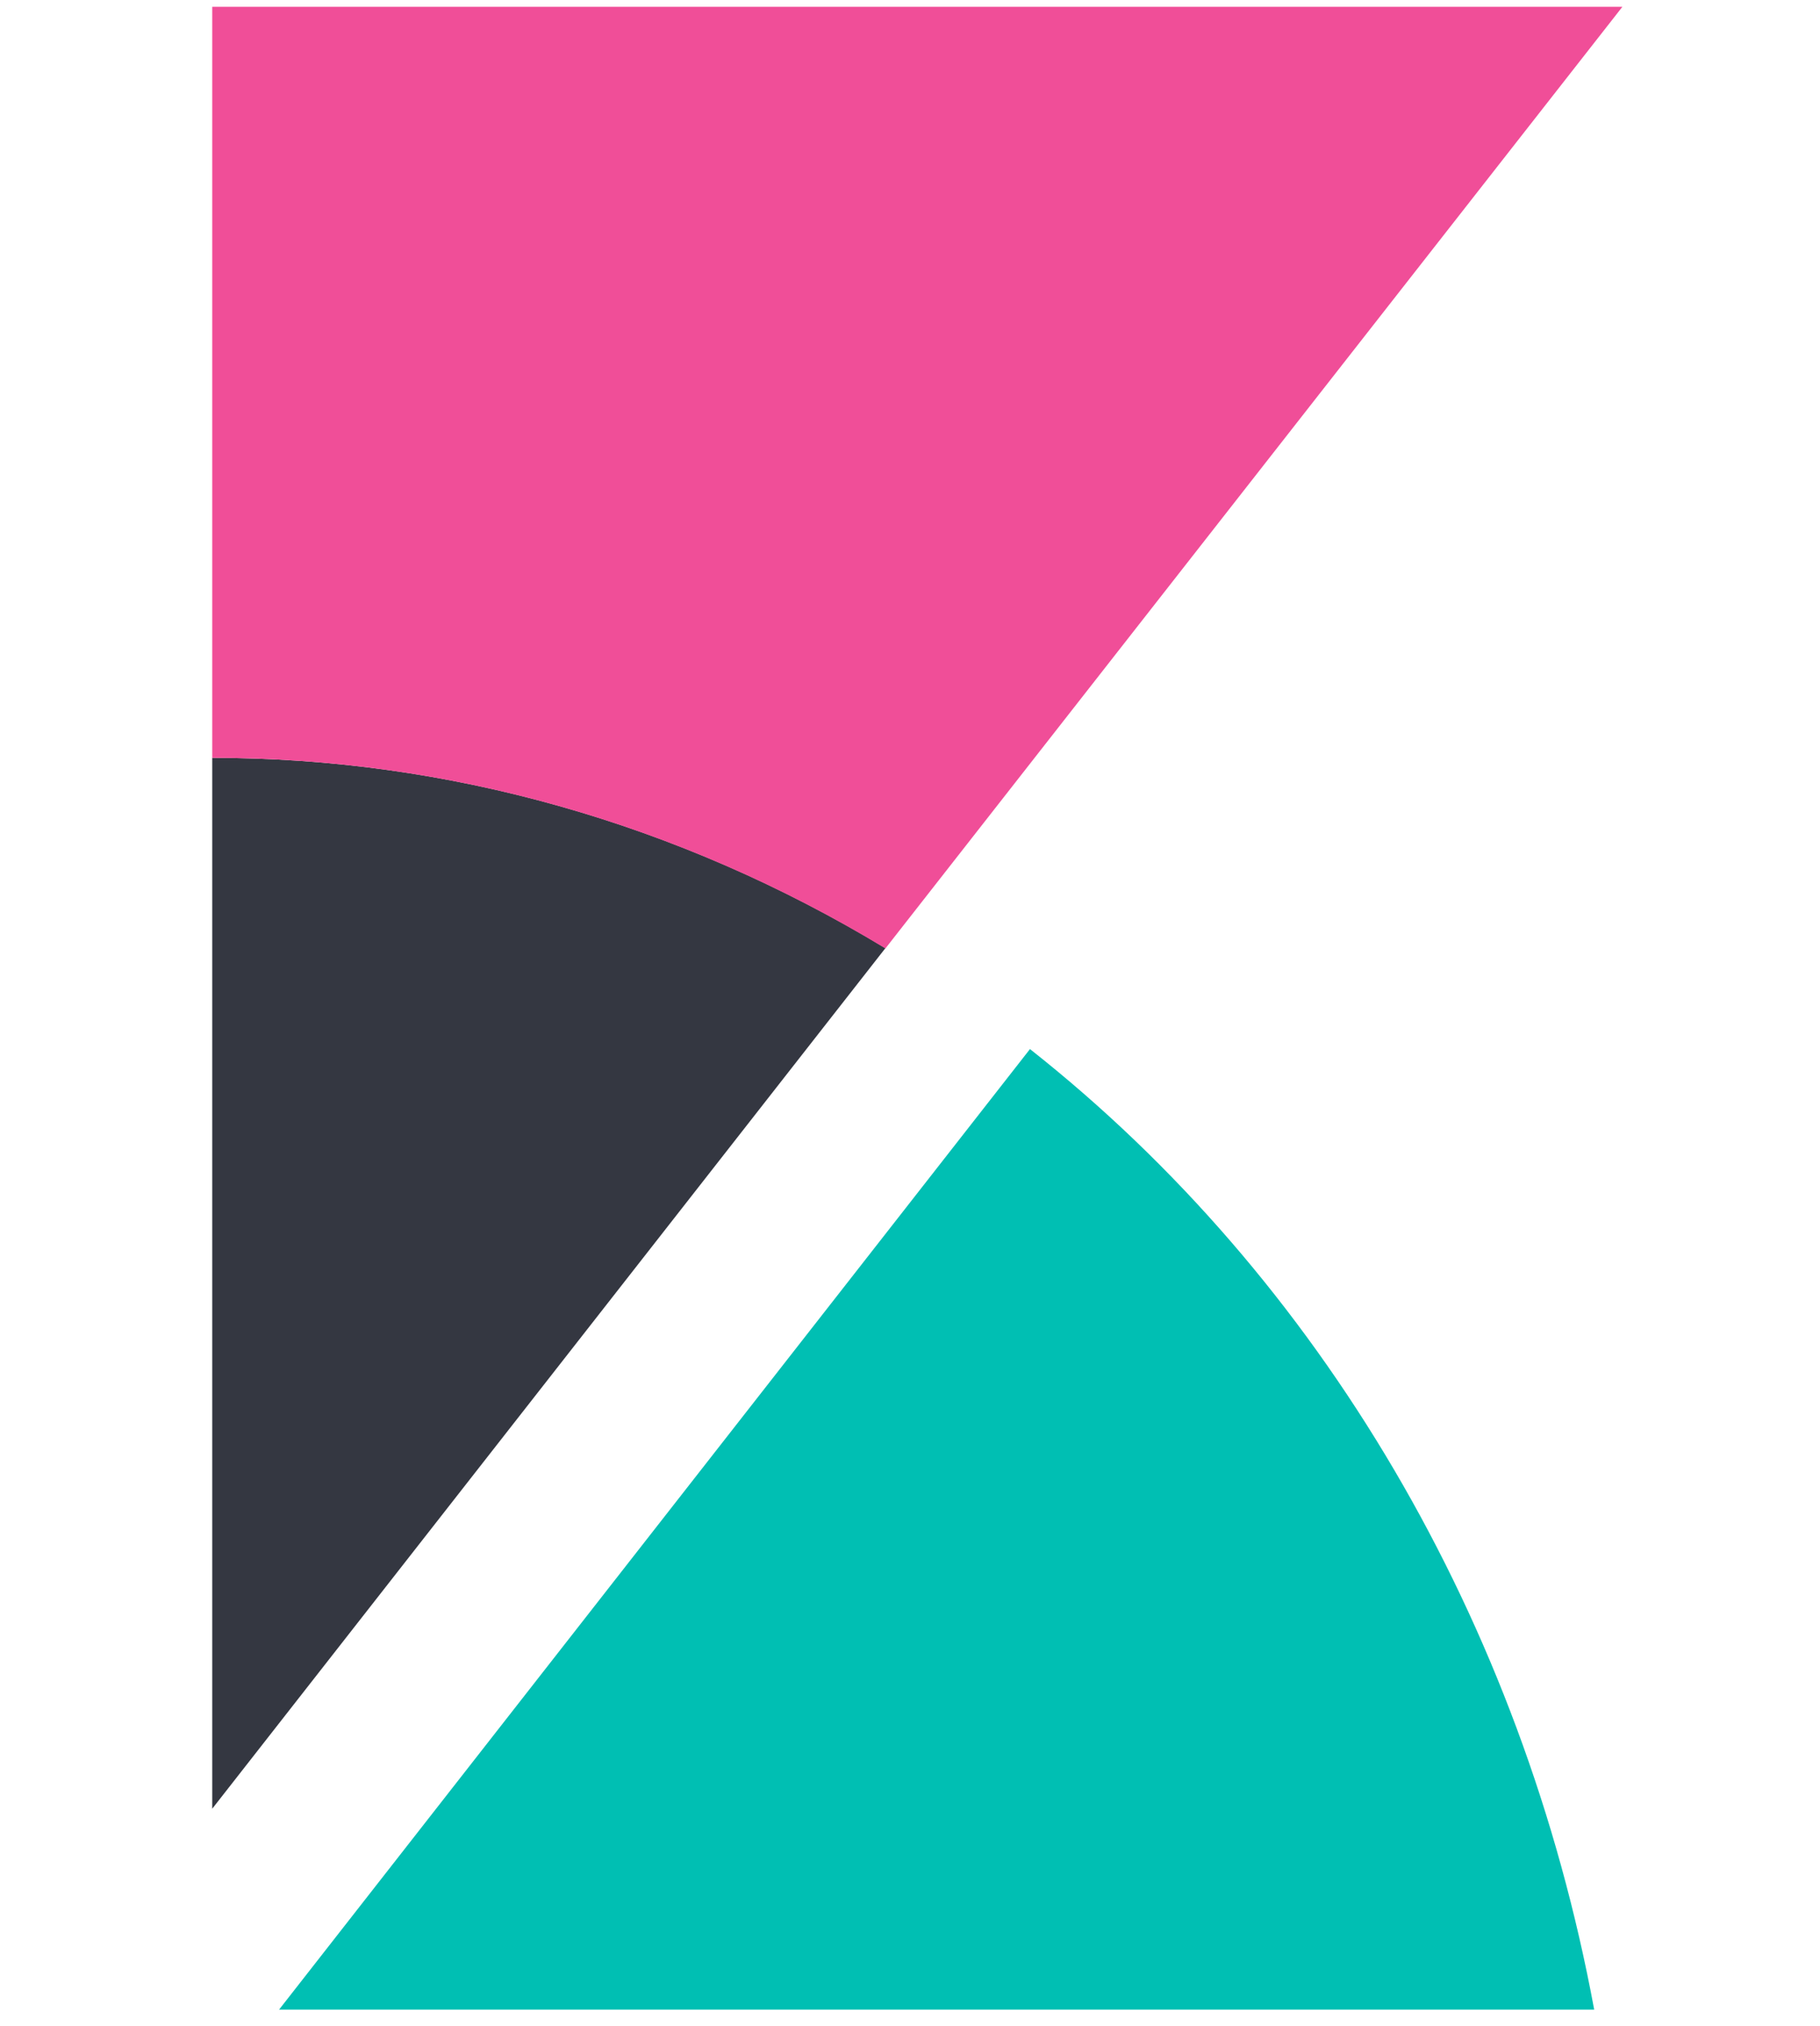 <svg width="71" height="79" viewBox="0 0 71 79" fill="none" xmlns="http://www.w3.org/2000/svg">
<g clip-path="url(#clip0_221_1374)">
<path fill-rule="evenodd" clip-rule="evenodd" d="M8.279 29.555V70.536L34.541 36.975C26.485 32.102 17.455 29.551 8.279 29.555V29.555Z" fill="#343741"/>
<path fill-rule="evenodd" clip-rule="evenodd" d="M8.279 0.265V29.555C17.456 29.554 26.486 32.11 34.541 36.987L63.291 0.265H8.279Z" fill="#F04E98"/>
<path fill-rule="evenodd" clip-rule="evenodd" d="M40.186 40.904L10.886 78.371H62.191C59.392 63.248 51.528 49.864 40.186 40.916V40.904Z" fill="#00BFB3"/>
</g>
<defs>
<clipPath id="clip0_221_1374">
<rect width="70.416" height="78.106" fill="white" transform="translate(0.577 0.265)"/>
</clipPath>
</defs>
</svg>
